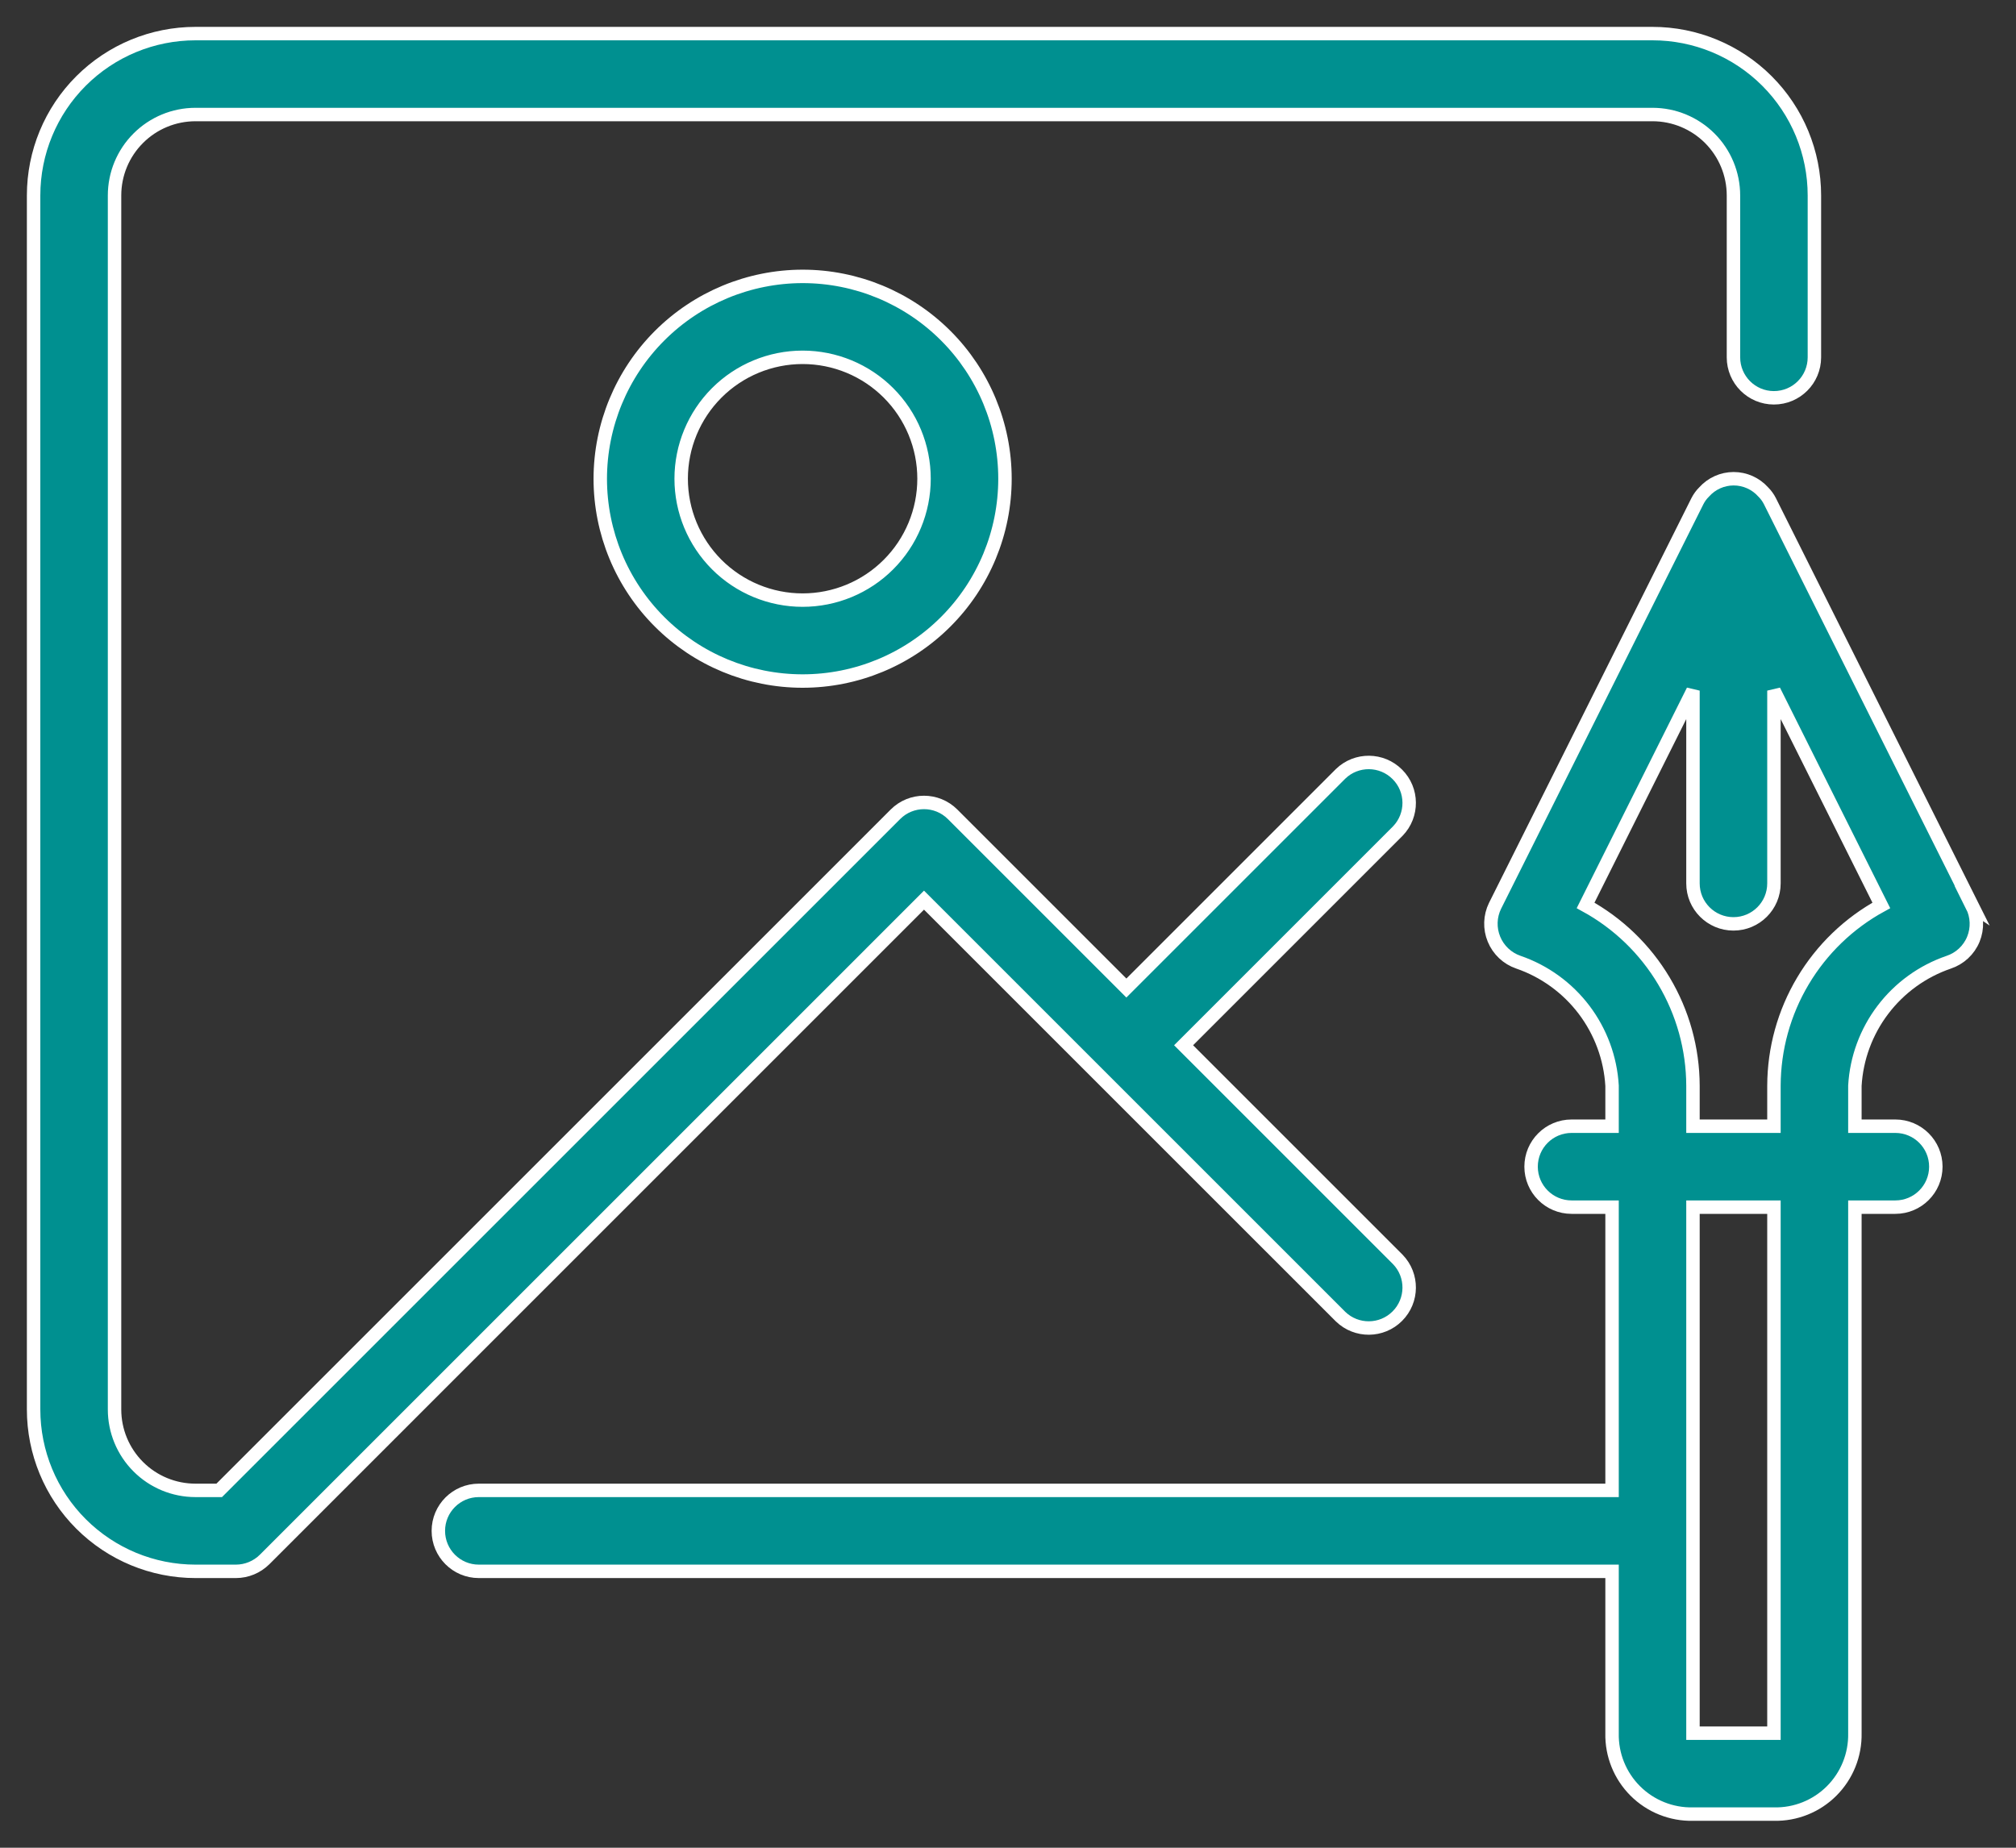 <svg width="60" height="55" viewBox="0 0 60 55" fill="none" xmlns="http://www.w3.org/2000/svg">
<rect x="0" y="0" width="60" height="55" fill="#333333" stroke="none"/>
<path d="M39.899 39.192C40.371 39.648 41.123 39.642 41.587 39.177C42.052 38.712 42.058 37.961 41.602 37.489L35.226 31.113L41.602 24.737C42.058 24.265 42.052 23.513 41.587 23.049C41.123 22.584 40.371 22.577 39.899 23.034L33.523 29.41L28.352 24.239C27.881 23.768 27.119 23.768 26.649 24.239L6.524 44.363H5.818C5.179 44.363 4.566 44.11 4.115 43.658C3.663 43.206 3.409 42.593 3.409 41.955V5.818C3.409 5.179 3.663 4.566 4.115 4.115C4.566 3.663 5.179 3.409 5.818 3.409H49.182C49.821 3.409 50.433 3.663 50.886 4.115C51.337 4.566 51.591 5.179 51.591 5.818V10.636C51.591 11.302 52.13 11.841 52.795 11.841C53.461 11.841 54 11.302 54 10.636V5.818C54 4.54 53.492 3.314 52.589 2.411C51.685 1.507 50.46 1 49.182 1H5.818C4.541 1 3.315 1.507 2.411 2.411C1.507 3.314 1 4.54 1 5.818V41.955C1 43.232 1.507 44.458 2.411 45.361C3.315 46.265 4.541 46.773 5.818 46.773H7.023C7.342 46.772 7.648 46.645 7.875 46.42L27.5 26.794L39.899 39.192Z" fill="#009090" stroke="white" stroke-width="0.4"/>
<path d="M17.865 14.25C17.865 15.847 18.499 17.379 19.629 18.508C20.758 19.638 22.29 20.272 23.887 20.272C25.485 20.272 27.017 19.638 28.146 18.508C29.276 17.379 29.91 15.847 29.91 14.25C29.91 12.652 29.276 11.12 28.146 9.991C27.017 8.862 25.485 8.227 23.887 8.227C22.29 8.229 20.76 8.864 19.631 9.993C18.502 11.122 17.867 12.653 17.865 14.25ZM27.501 14.25C27.501 15.208 27.12 16.127 26.442 16.805C25.765 17.483 24.846 17.863 23.887 17.863C22.929 17.863 22.01 17.483 21.332 16.805C20.655 16.127 20.273 15.208 20.273 14.25C20.273 13.291 20.655 12.372 21.332 11.694C22.01 11.017 22.929 10.636 23.887 10.636C24.846 10.636 25.765 11.017 26.442 11.694C27.12 12.372 27.501 13.291 27.501 14.25Z" fill="#009090" stroke="white" stroke-width="0.4"/>
<path d="M58.698 26.961L52.675 14.916V14.916C52.624 14.816 52.558 14.724 52.478 14.645C52.254 14.394 51.934 14.25 51.597 14.25C51.261 14.25 50.941 14.394 50.717 14.645C50.637 14.724 50.57 14.816 50.519 14.916L44.496 26.962V26.961C44.343 27.273 44.331 27.636 44.464 27.957C44.596 28.278 44.86 28.527 45.188 28.64C45.965 28.907 46.646 29.4 47.143 30.055C47.639 30.71 47.93 31.497 47.978 32.318V33.523H46.773C46.108 33.523 45.568 34.062 45.568 34.727C45.568 35.392 46.108 35.932 46.773 35.932H47.978V44.363H14.25C13.585 44.363 13.046 44.903 13.046 45.568C13.046 46.233 13.585 46.773 14.25 46.773H47.978V51.591C47.964 52.234 48.213 52.854 48.668 53.309C49.123 53.764 49.744 54.013 50.386 53.999H52.796C53.439 54.013 54.06 53.764 54.514 53.309C54.969 52.854 55.218 52.234 55.205 51.591V35.932H56.409C57.074 35.932 57.614 35.393 57.614 34.727C57.614 34.062 57.074 33.523 56.409 33.523H55.205V32.318C55.252 31.498 55.543 30.71 56.04 30.056C56.537 29.401 57.217 28.91 57.994 28.643C58.327 28.533 58.596 28.284 58.73 27.96C58.863 27.636 58.85 27.27 58.692 26.957L58.698 26.961ZM52.796 51.591H50.386V35.932H52.796V51.591ZM52.796 32.319V33.523L50.386 33.523V32.318C50.383 31.219 50.084 30.142 49.521 29.198C48.959 28.254 48.154 27.478 47.19 26.951L50.386 20.557V26.296C50.386 26.961 50.926 27.5 51.591 27.5C52.256 27.5 52.796 26.961 52.796 26.296V20.557L55.992 26.951C55.028 27.477 54.222 28.253 53.66 29.197C53.097 30.141 52.799 31.219 52.796 32.318L52.796 32.319Z" fill="#009090" stroke="white" stroke-width="0.4"/>
</svg>
